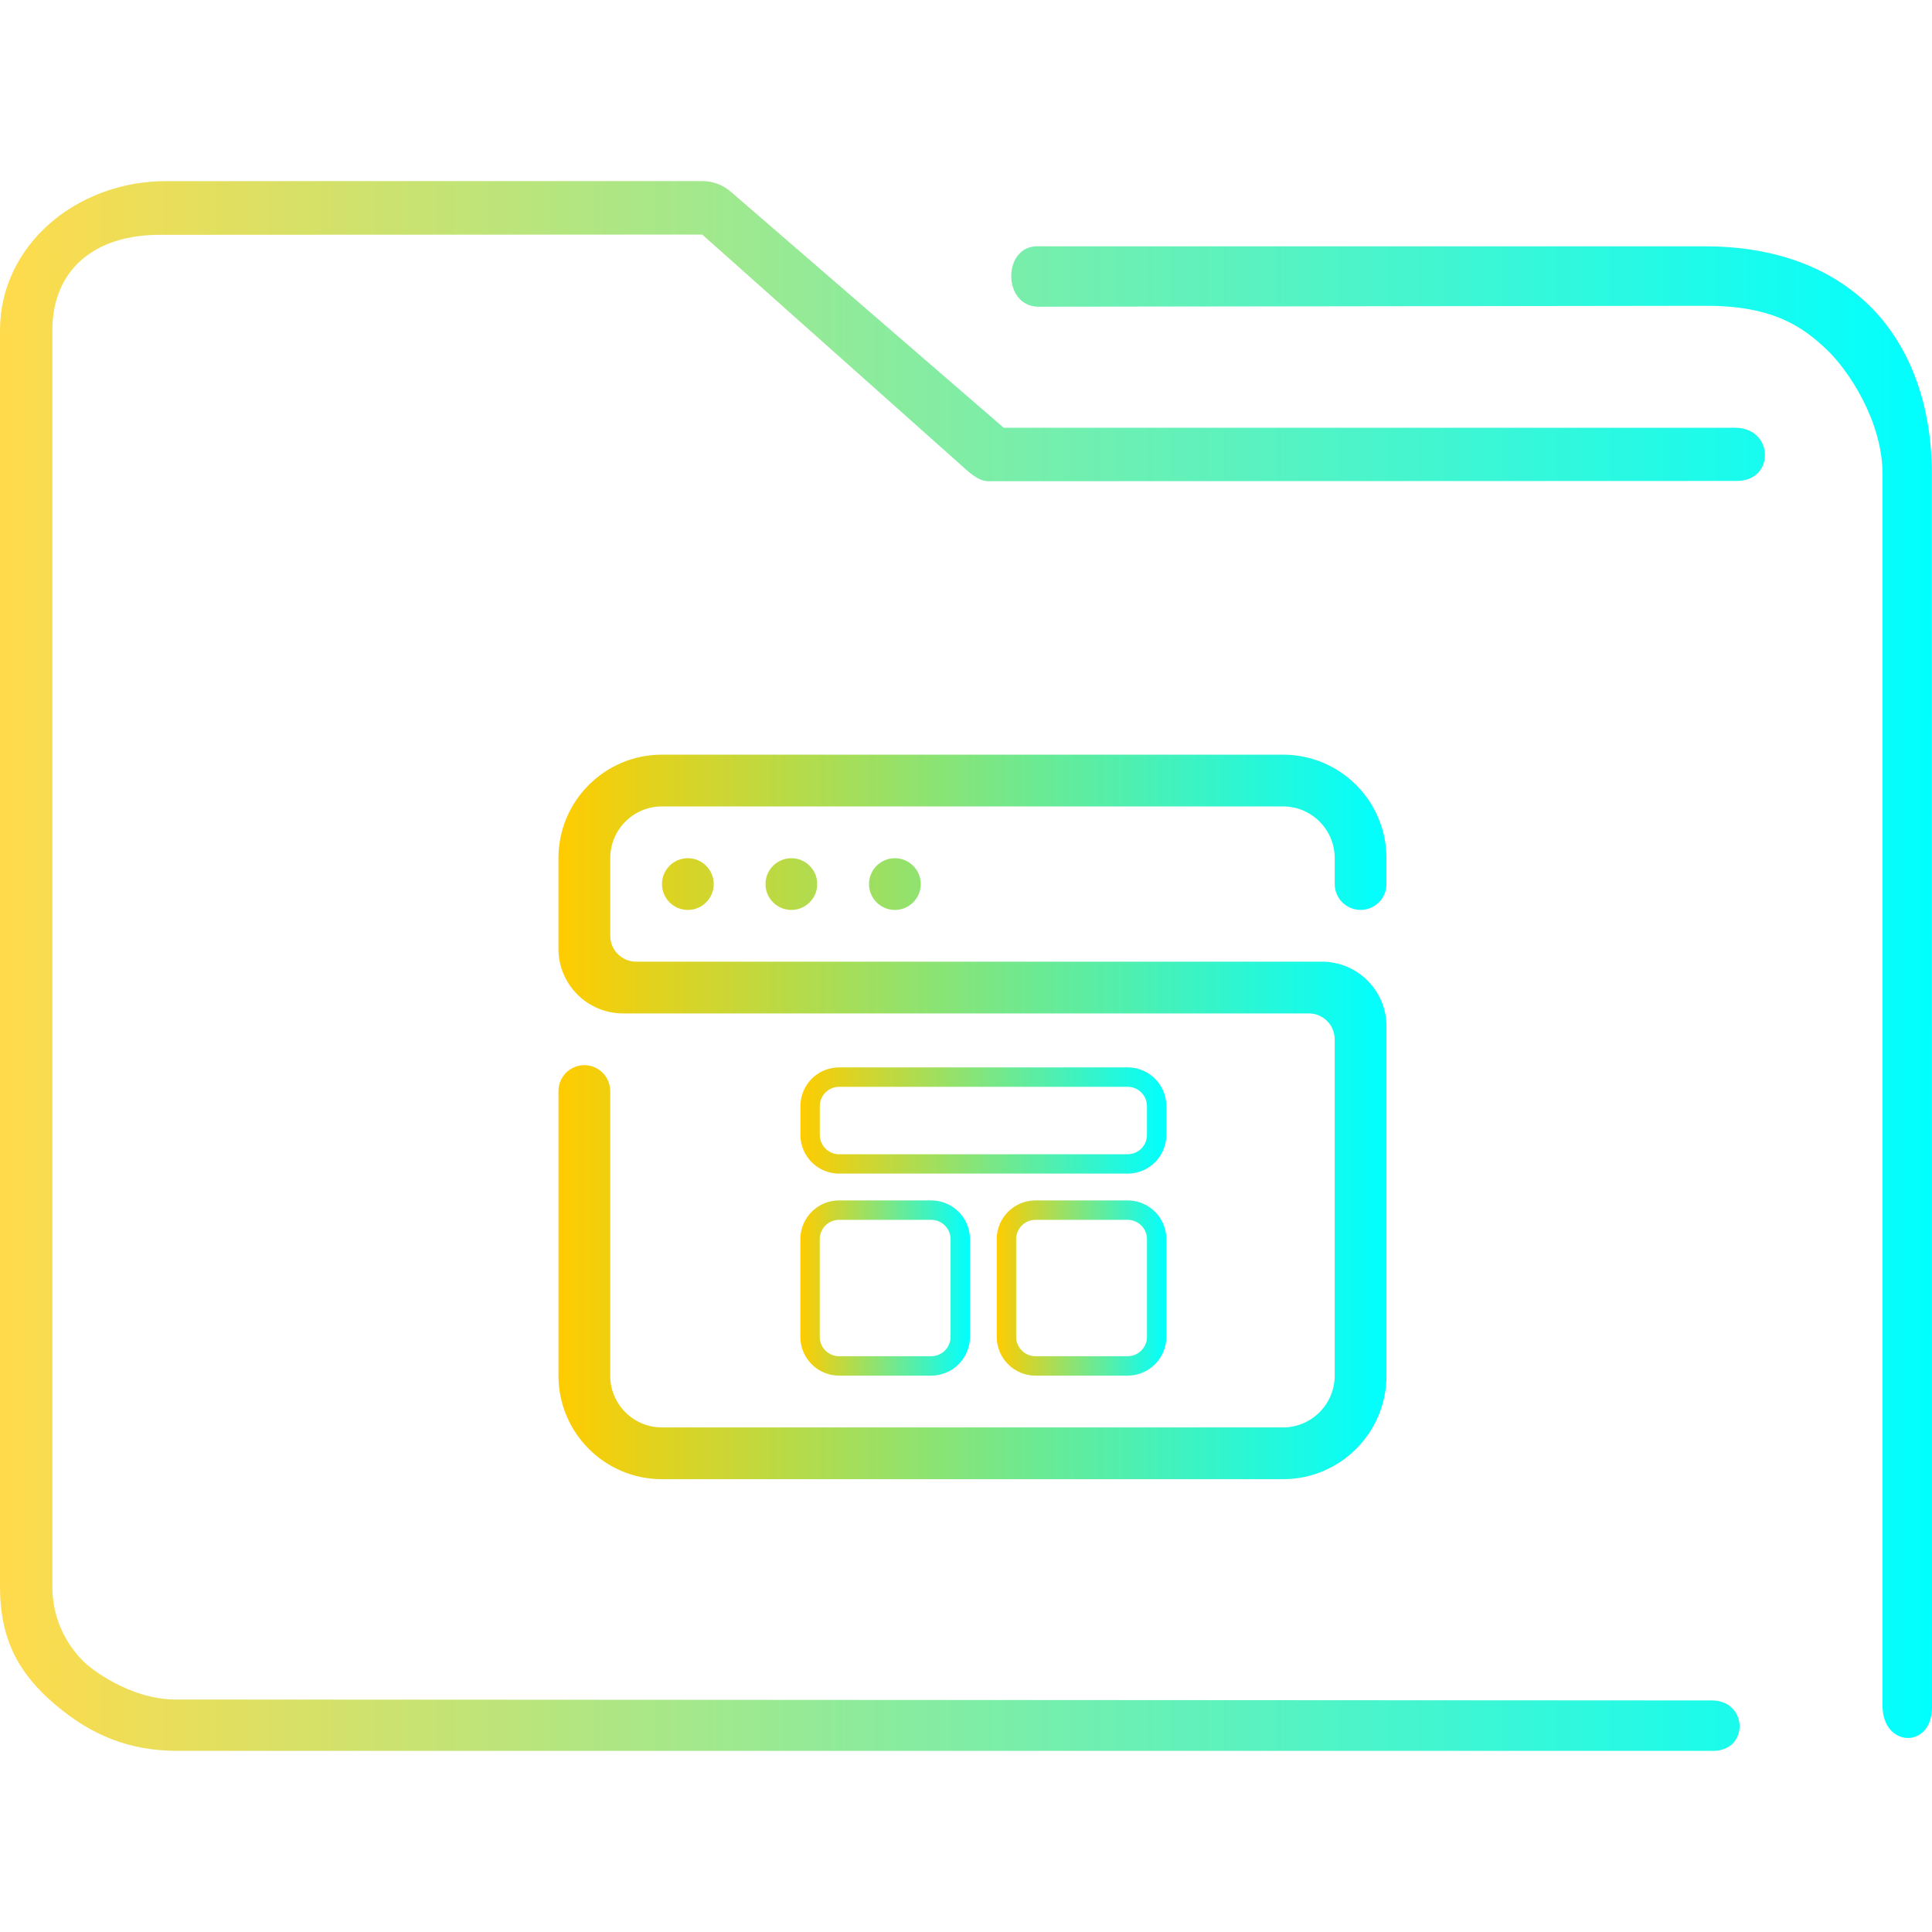 <?xml version="1.0" encoding="UTF-8" standalone="no"?>
<svg
   width="64"
   version="1.1"
   height="64"
   id="svg17"
   sodipodi:docname="folder-templates.svg"
   inkscape:version="1.1 (c68e22c387, 2021-05-23)"
   xmlns:inkscape="http://www.inkscape.org/namespaces/inkscape"
   xmlns:sodipodi="http://sodipodi.sourceforge.net/DTD/sodipodi-0.dtd"
   xmlns:xlink="http://www.w3.org/1999/xlink"
   xmlns="http://www.w3.org/2000/svg"
   xmlns:svg="http://www.w3.org/2000/svg"
   xmlns:rdf="http://www.w3.org/1999/02/22-rdf-syntax-ns#"
   xmlns:cc="http://creativecommons.org/ns#"
   xmlns:dc="http://purl.org/dc/elements/1.1/">
  <sodipodi:namedview
     pagecolor="#ffffff"
     bordercolor="#666666"
     borderopacity="1"
     objecttolerance="10"
     gridtolerance="10"
     guidetolerance="10"
     inkscape:pageopacity="0"
     inkscape:pageshadow="2"
     inkscape:window-width="1920"
     inkscape:window-height="1007"
     id="namedview19"
     showgrid="true"
     inkscape:zoom="9.8124999"
     inkscape:cx="14.012739"
     inkscape:cy="29.757962"
     inkscape:window-x="0"
     inkscape:window-y="0"
     inkscape:window-maximized="1"
     inkscape:current-layer="layer1"
     inkscape:document-rotation="0"
     inkscape:pagecheckerboard="0">
    <inkscape:grid
       type="xygrid"
       id="grid868" />
  </sodipodi:namedview>
  <defs
     id="defs5455">
    <linearGradient
       inkscape:collect="always"
       id="linearGradient1416">
      <stop
         style="stop-color:#ffdb4b;stop-opacity:1"
         offset="0"
         id="stop1412" />
      <stop
         style="stop-color:#00ffff;stop-opacity:1"
         offset="1"
         id="stop1414" />
    </linearGradient>
    <linearGradient
       inkscape:collect="always"
       id="linearGradient934">
      <stop
         style="stop-color:#ffcc00;stop-opacity:1"
         offset="0"
         id="stop930" />
      <stop
         style="stop-color:#00ffff;stop-opacity:1"
         offset="1"
         id="stop932" />
    </linearGradient>
    <linearGradient
       inkscape:collect="always"
       xlink:href="#linearGradient934"
       id="linearGradient892"
       x1="4"
       y1="12"
       x2="20"
       y2="12"
       gradientUnits="userSpaceOnUse" />
    <linearGradient
       inkscape:collect="always"
       xlink:href="#linearGradient1416"
       id="linearGradient854"
       gradientUnits="userSpaceOnUse"
       gradientTransform="matrix(0.727,0,0,0.743,380.208,478.656)"
       x1="6"
       y1="50"
       x2="94.006"
       y2="50" />
    <linearGradient
       inkscape:collect="always"
       xlink:href="#linearGradient934"
       id="linearGradient1340"
       x1="403.071"
       y1="520.798"
       x2="430.5"
       y2="520.798"
       gradientUnits="userSpaceOnUse" />
    <linearGradient
       inkscape:collect="always"
       xlink:href="#linearGradient934"
       id="linearGradient1342"
       x1="411.086"
       y1="520.916"
       x2="423.209"
       y2="520.916"
       gradientUnits="userSpaceOnUse" />
    <linearGradient
       inkscape:collect="always"
       xlink:href="#linearGradient934"
       id="linearGradient1344"
       x1="411.083"
       y1="526.466"
       x2="416.702"
       y2="526.466"
       gradientUnits="userSpaceOnUse" />
    <linearGradient
       inkscape:collect="always"
       xlink:href="#linearGradient934"
       id="linearGradient1346"
       x1="417.59"
       y1="526.466"
       x2="423.209"
       y2="526.466"
       gradientUnits="userSpaceOnUse" />
  </defs>
  <g
     inkscape:label="Capa 1"
     inkscape:groupmode="layer"
     id="layer1"
     transform="translate(-384.571,-483.798)">
    <g
       id="g6"
       transform="matrix(1.25,0,0,1.25,401.007,504.508)"
       style="fill:url(#linearGradient892);fill-opacity:1" />
    <path
       style="color:#000000;font-style:normal;font-variant:normal;font-weight:normal;font-stretch:normal;font-size:medium;line-height:normal;font-family:Sans;-inkscape-font-specification:Sans;text-indent:0;text-align:start;text-decoration:none;text-decoration-line:none;letter-spacing:normal;word-spacing:normal;text-transform:none;writing-mode:lr-tb;direction:ltr;baseline-shift:baseline;text-anchor:start;display:inline;overflow:visible;visibility:visible;opacity:1;fill:url(#linearGradient854);fill-opacity:1;fill-rule:nonzero;stroke:none;stroke-width:2.94;marker:none;enable-background:accumulate"
       d="m 390.071,489.798 c -2.966,0 -5.5,2.124 -5.5,4.945 v 41.612 c 0,1.757 0.622,2.886 1.829,3.91 1.207,1.024 2.461,1.533 4.06,1.533 h 50.835 c 1.22,0.021 1.186,-1.653 2.9e-4,-1.671 l -50.905,-0.03 c -1.573,0 -2.88,-1.109 -2.88,-1.109 0,0 -1.205,-0.904 -1.205,-2.634 v -41.612 c 0,-1.943 1.323,-3.19 3.634,-3.165 l 17.894,-0.009 8.533,7.6 c 0.258,0.232 0.588,0.564 0.932,0.571 l 24.811,-0.009 c 1.265,-0.007 1.225,-1.742 -0.04,-1.762 h -24.249 l -9.045,-7.823 c -0.261,-0.224 -0.591,-0.347 -0.932,-0.348 z m 28.862,2.159 c -1.154,-0.003 -1.157,1.984 0.029,2.001 l 22.129,-0.03 c 2.242,-0.003 3.214,0.723 3.96,1.419 0.747,0.696 1.881,2.4 1.881,4.155 v 40.81 c 0.007,1.381 1.635,1.427 1.639,0.048 l -0.004,-40.858 c -2.3e-4,-2.385 -0.781,-4.382 -2.182,-5.687 -1.401,-1.306 -3.308,-1.857 -5.295,-1.857 h -22.021 c -0.045,-0.002 -0.091,-0.002 -0.136,0 z"
       id="path2-3"
       sodipodi:nodetypes="sssssccscsssccccccccsccsssccssscc" />
    <path
       fill-rule="evenodd"
       clip-rule="evenodd"
       d="m 406.5,513.084 c 0,-0.473 0.384,-0.857 0.857,-0.857 0.473,0 0.857,0.384 0.857,0.857 0,0.473 -0.384,0.857 -0.857,0.857 -0.473,0 -0.857,-0.384 -0.857,-0.857 z m 3.429,0 c 0,-0.473 0.384,-0.857 0.857,-0.857 0.473,0 0.857,0.384 0.857,0.857 0,0.473 -0.384,0.857 -0.857,0.857 -0.473,0 -0.857,-0.384 -0.857,-0.857 z m 3.429,0 c 0,-0.473 0.384,-0.857 0.857,-0.857 0.473,0 0.857,0.384 0.857,0.857 0,0.473 -0.384,0.857 -0.857,0.857 -0.473,0 -0.857,-0.384 -0.857,-0.857 z M 430.5,517.798 v 11.571 c 0,1.893 -1.535,3.429 -3.429,3.429 H 406.5 c -1.893,0 -3.429,-1.535 -3.429,-3.429 v -9.429 c 0,-0.473 0.384,-0.857 0.857,-0.857 0.473,0 0.857,0.384 0.857,0.857 v 9.429 c 0,0.947 0.768,1.714 1.714,1.714 h 20.571 c 0.947,0 1.714,-0.768 1.714,-1.714 v -11.143 c 0,-0.473 -0.384,-0.857 -0.857,-0.857 h -22.714 c -1.184,0 -2.143,-0.959 -2.143,-2.143 v -3 c 0,-1.893 1.535,-3.429 3.429,-3.429 h 20.571 c 1.893,0 3.429,1.535 3.429,3.429 v 0.857 c 0,0.473 -0.384,0.857 -0.857,0.857 -0.473,0 -0.857,-0.384 -0.857,-0.857 v -0.857 c 0,-0.947 -0.768,-1.714 -1.714,-1.714 H 406.5 c -0.947,0 -1.714,0.768 -1.714,1.714 v 2.571 c 0,0.473 0.384,0.857 0.857,0.857 h 22.714 c 1.184,0 2.143,0.959 2.143,2.143 z"
       id="path2"
       style="stroke-width:0.054;fill-opacity:1.0;fill:url(#linearGradient1340)" />
    <path
       d="m 421.924,519.157 h -9.554 a 1.284,1.284 0 0 0 -1.284,1.284 v 0.95 a 1.284,1.284 0 0 0 1.284,1.284 h 9.554 a 1.284,1.284 0 0 0 1.284,-1.284 v -0.95 a 1.284,1.284 0 0 0 -1.284,-1.284 z m 0.642,2.235 a 0.642,0.642 0 0 1 -0.642,0.642 h -9.554 a 0.642,0.642 0 0 1 -0.642,-0.642 v -0.95 a 0.642,0.642 0 0 1 0.642,-0.642 h 9.554 a 0.642,0.642 0 0 1 0.642,0.642 z"
       id="path6"
       style="stroke-width:0.161;fill-opacity:1.0;fill:url(#linearGradient1342)" />
    <path
       d="m 415.418,523.564 h -3.05 a 1.284,1.284 0 0 0 -1.284,1.284 v 3.235 a 1.284,1.284 0 0 0 1.284,1.284 h 3.05 a 1.284,1.284 0 0 0 1.284,-1.284 v -3.235 a 1.284,1.284 0 0 0 -1.284,-1.284 z m 0.642,4.518 a 0.642,0.642 0 0 1 -0.642,0.642 h -3.05 a 0.642,0.642 0 0 1 -0.642,-0.642 v -3.233 a 0.642,0.642 0 0 1 0.642,-0.642 h 3.05 a 0.642,0.642 0 0 1 0.642,0.642 z"
       id="path8"
       style="stroke-width:0.161;fill-opacity:1.0;fill:url(#linearGradient1344)" />
    <path
       d="m 421.924,523.564 h -3.05 a 1.284,1.284 0 0 0 -1.284,1.284 v 3.235 a 1.284,1.284 0 0 0 1.284,1.284 h 3.05 a 1.284,1.284 0 0 0 1.284,-1.284 v -3.235 a 1.284,1.284 0 0 0 -1.284,-1.284 z m 0.642,4.518 a 0.642,0.642 0 0 1 -0.642,0.642 h -3.05 a 0.642,0.642 0 0 1 -0.642,-0.642 v -3.233 a 0.642,0.642 0 0 1 0.642,-0.642 h 3.05 a 0.642,0.642 0 0 1 0.642,0.642 z"
       id="path10"
       style="stroke-width:0.161;fill-opacity:1.0;fill:url(#linearGradient1346)" />
  </g>
</svg>
